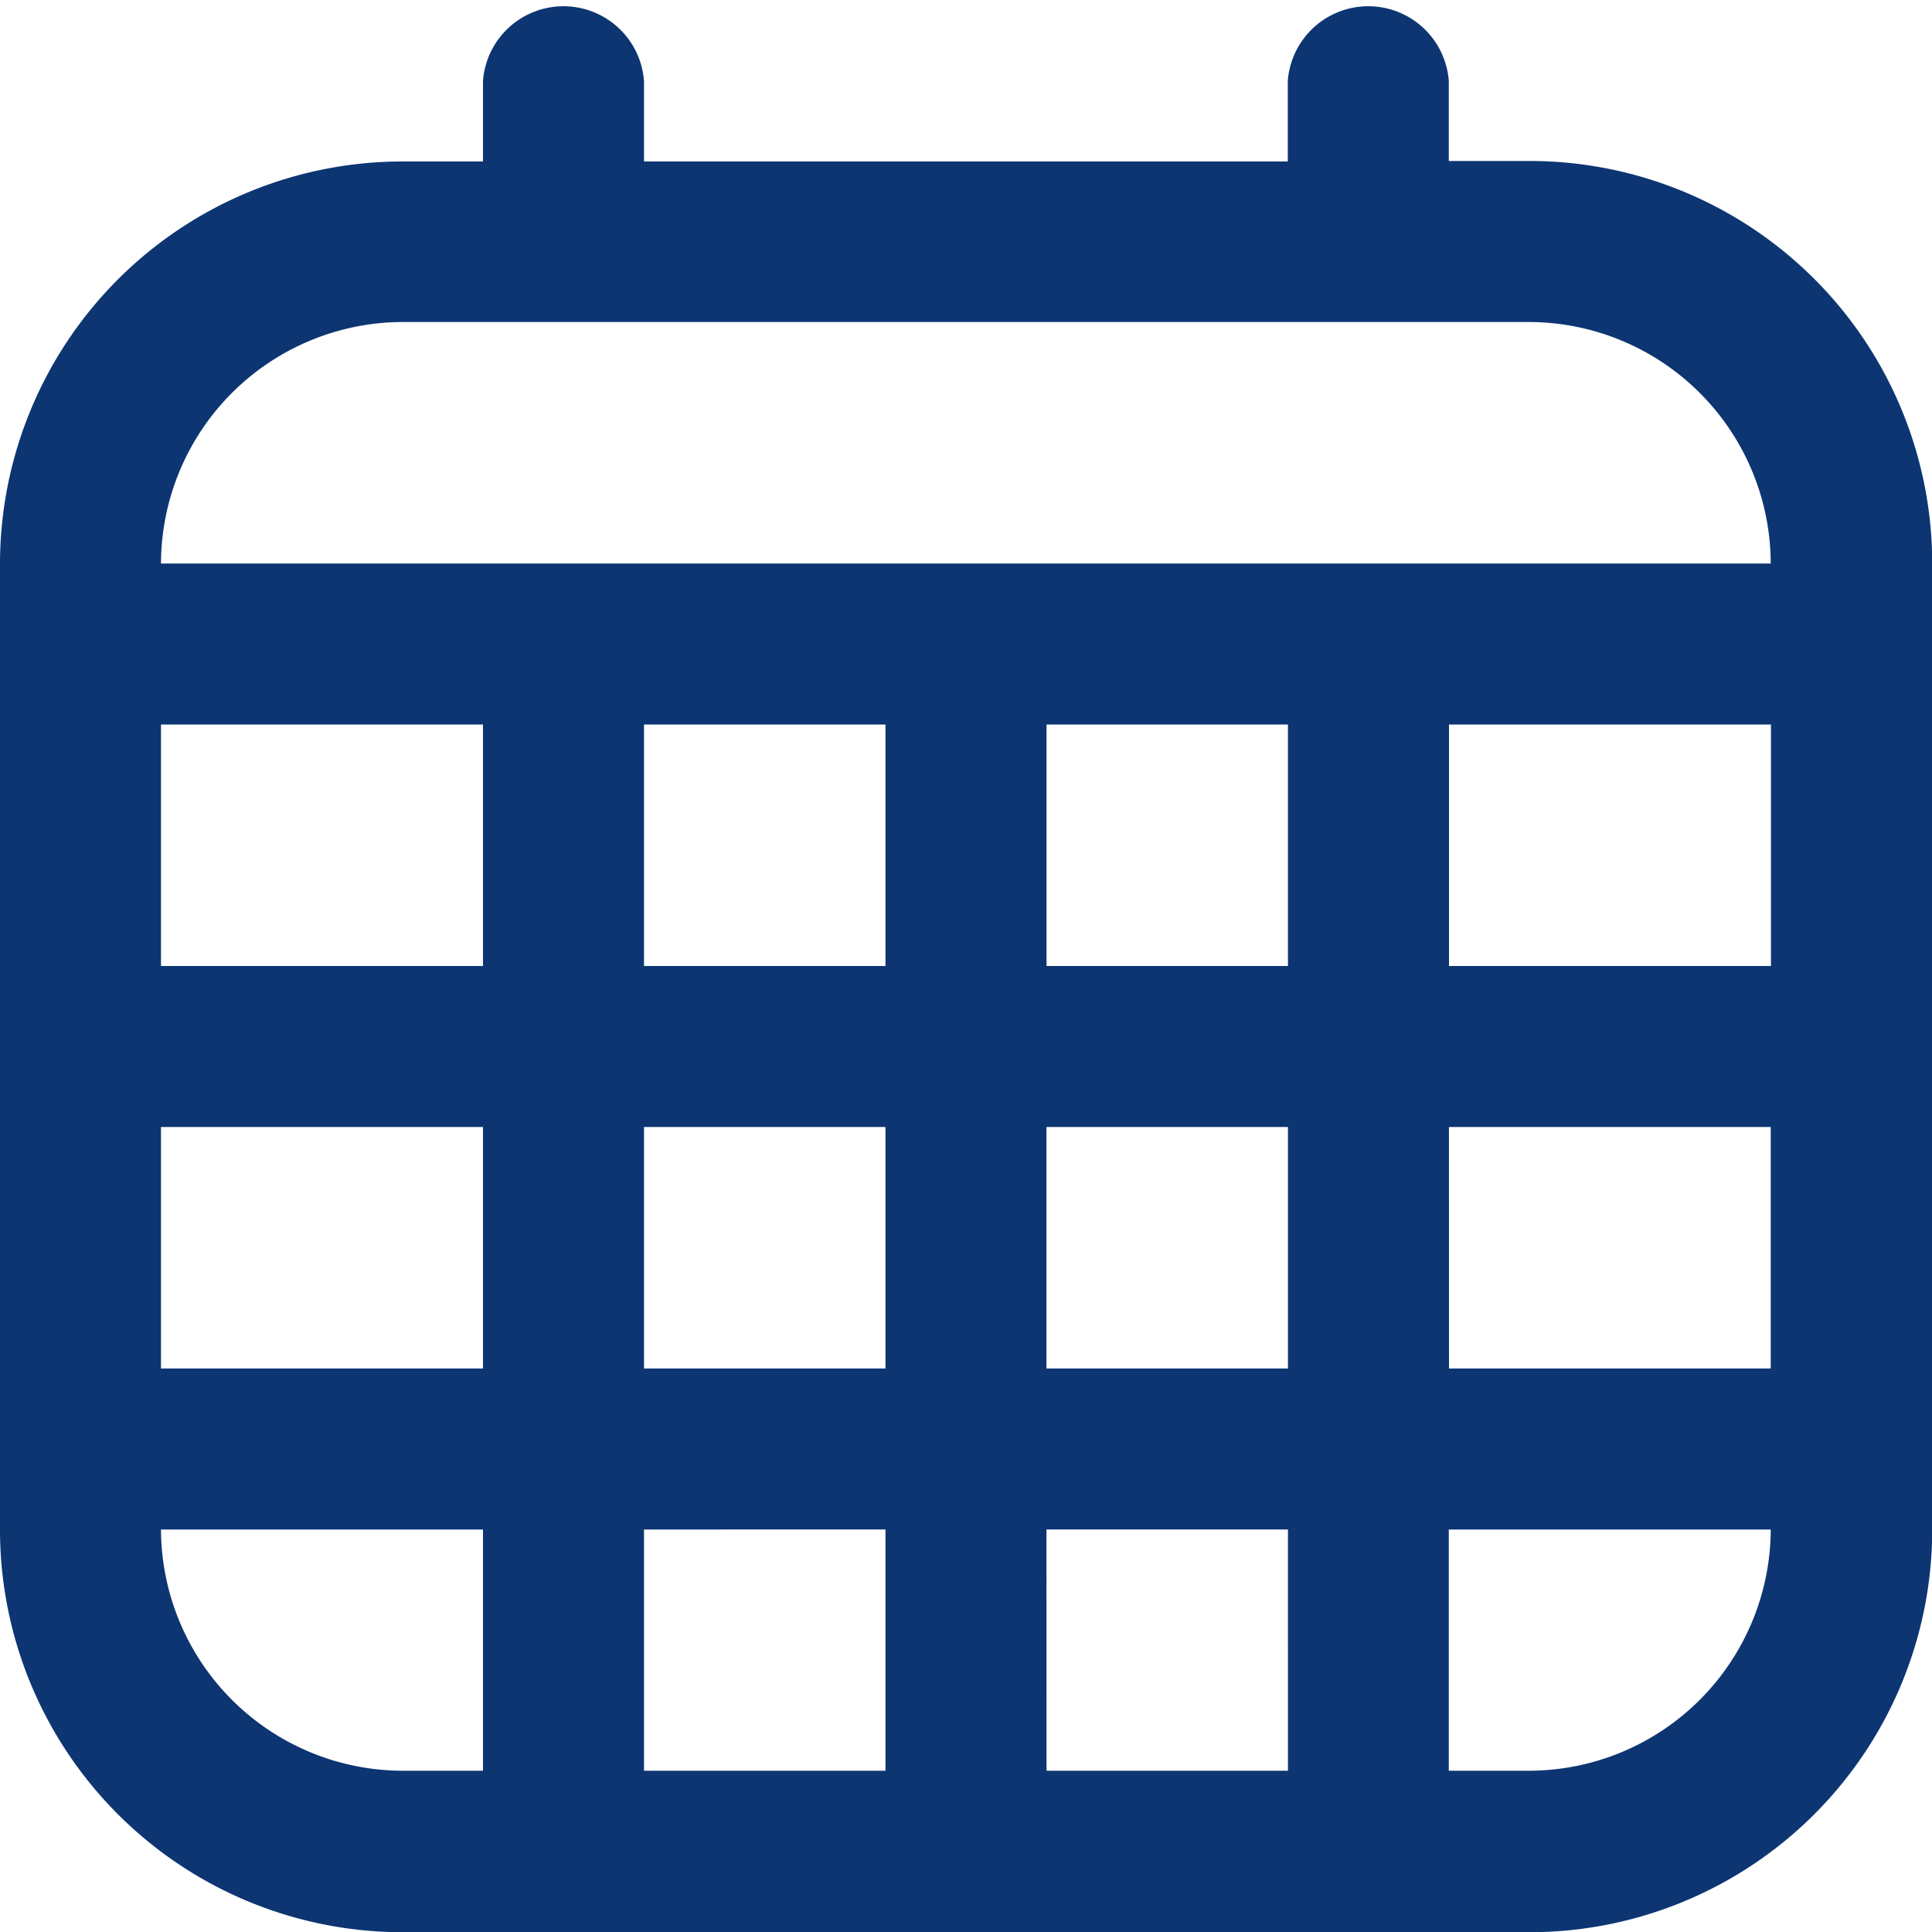<svg xmlns="http://www.w3.org/2000/svg" width="35.896" height="35.896" viewBox="0 0 35.896 35.896">
  <path id="fi-rr-calendar-days" d="M28.418,2.991h-1.5V1.5a1.5,1.5,0,0,0-2.991,0v1.5H11.965V1.5a1.5,1.5,0,0,0-2.991,0v1.5h-1.5A7.481,7.481,0,0,0,0,10.47V28.418A7.481,7.481,0,0,0,7.478,35.9h20.94A7.481,7.481,0,0,0,35.9,28.418V10.47A7.481,7.481,0,0,0,28.418,2.991ZM16.452,13.461v4.487H11.965V13.461Zm7.478,0v4.487H19.444V13.461Zm8.974,0v4.487H26.922V13.461ZM8.974,17.948H2.991V13.461H8.974ZM2.991,20.939H8.974v4.487H2.991Zm8.974,0h4.487v4.487H11.965Zm4.487,7.478V32.9H11.965V28.418Zm2.991,0h4.487V32.9H19.444Zm0-2.991V20.939h4.487v4.487Zm7.478-4.487H32.9v4.487H26.922ZM7.478,5.983h20.94A4.5,4.5,0,0,1,32.9,10.47H2.991A4.5,4.5,0,0,1,7.478,5.983ZM2.991,28.418H8.974V32.9h-1.5A4.5,4.5,0,0,1,2.991,28.418ZM28.418,32.9h-1.5V28.418H32.9A4.5,4.5,0,0,1,28.418,32.9Z" fill="#0c3572"/>
</svg>
